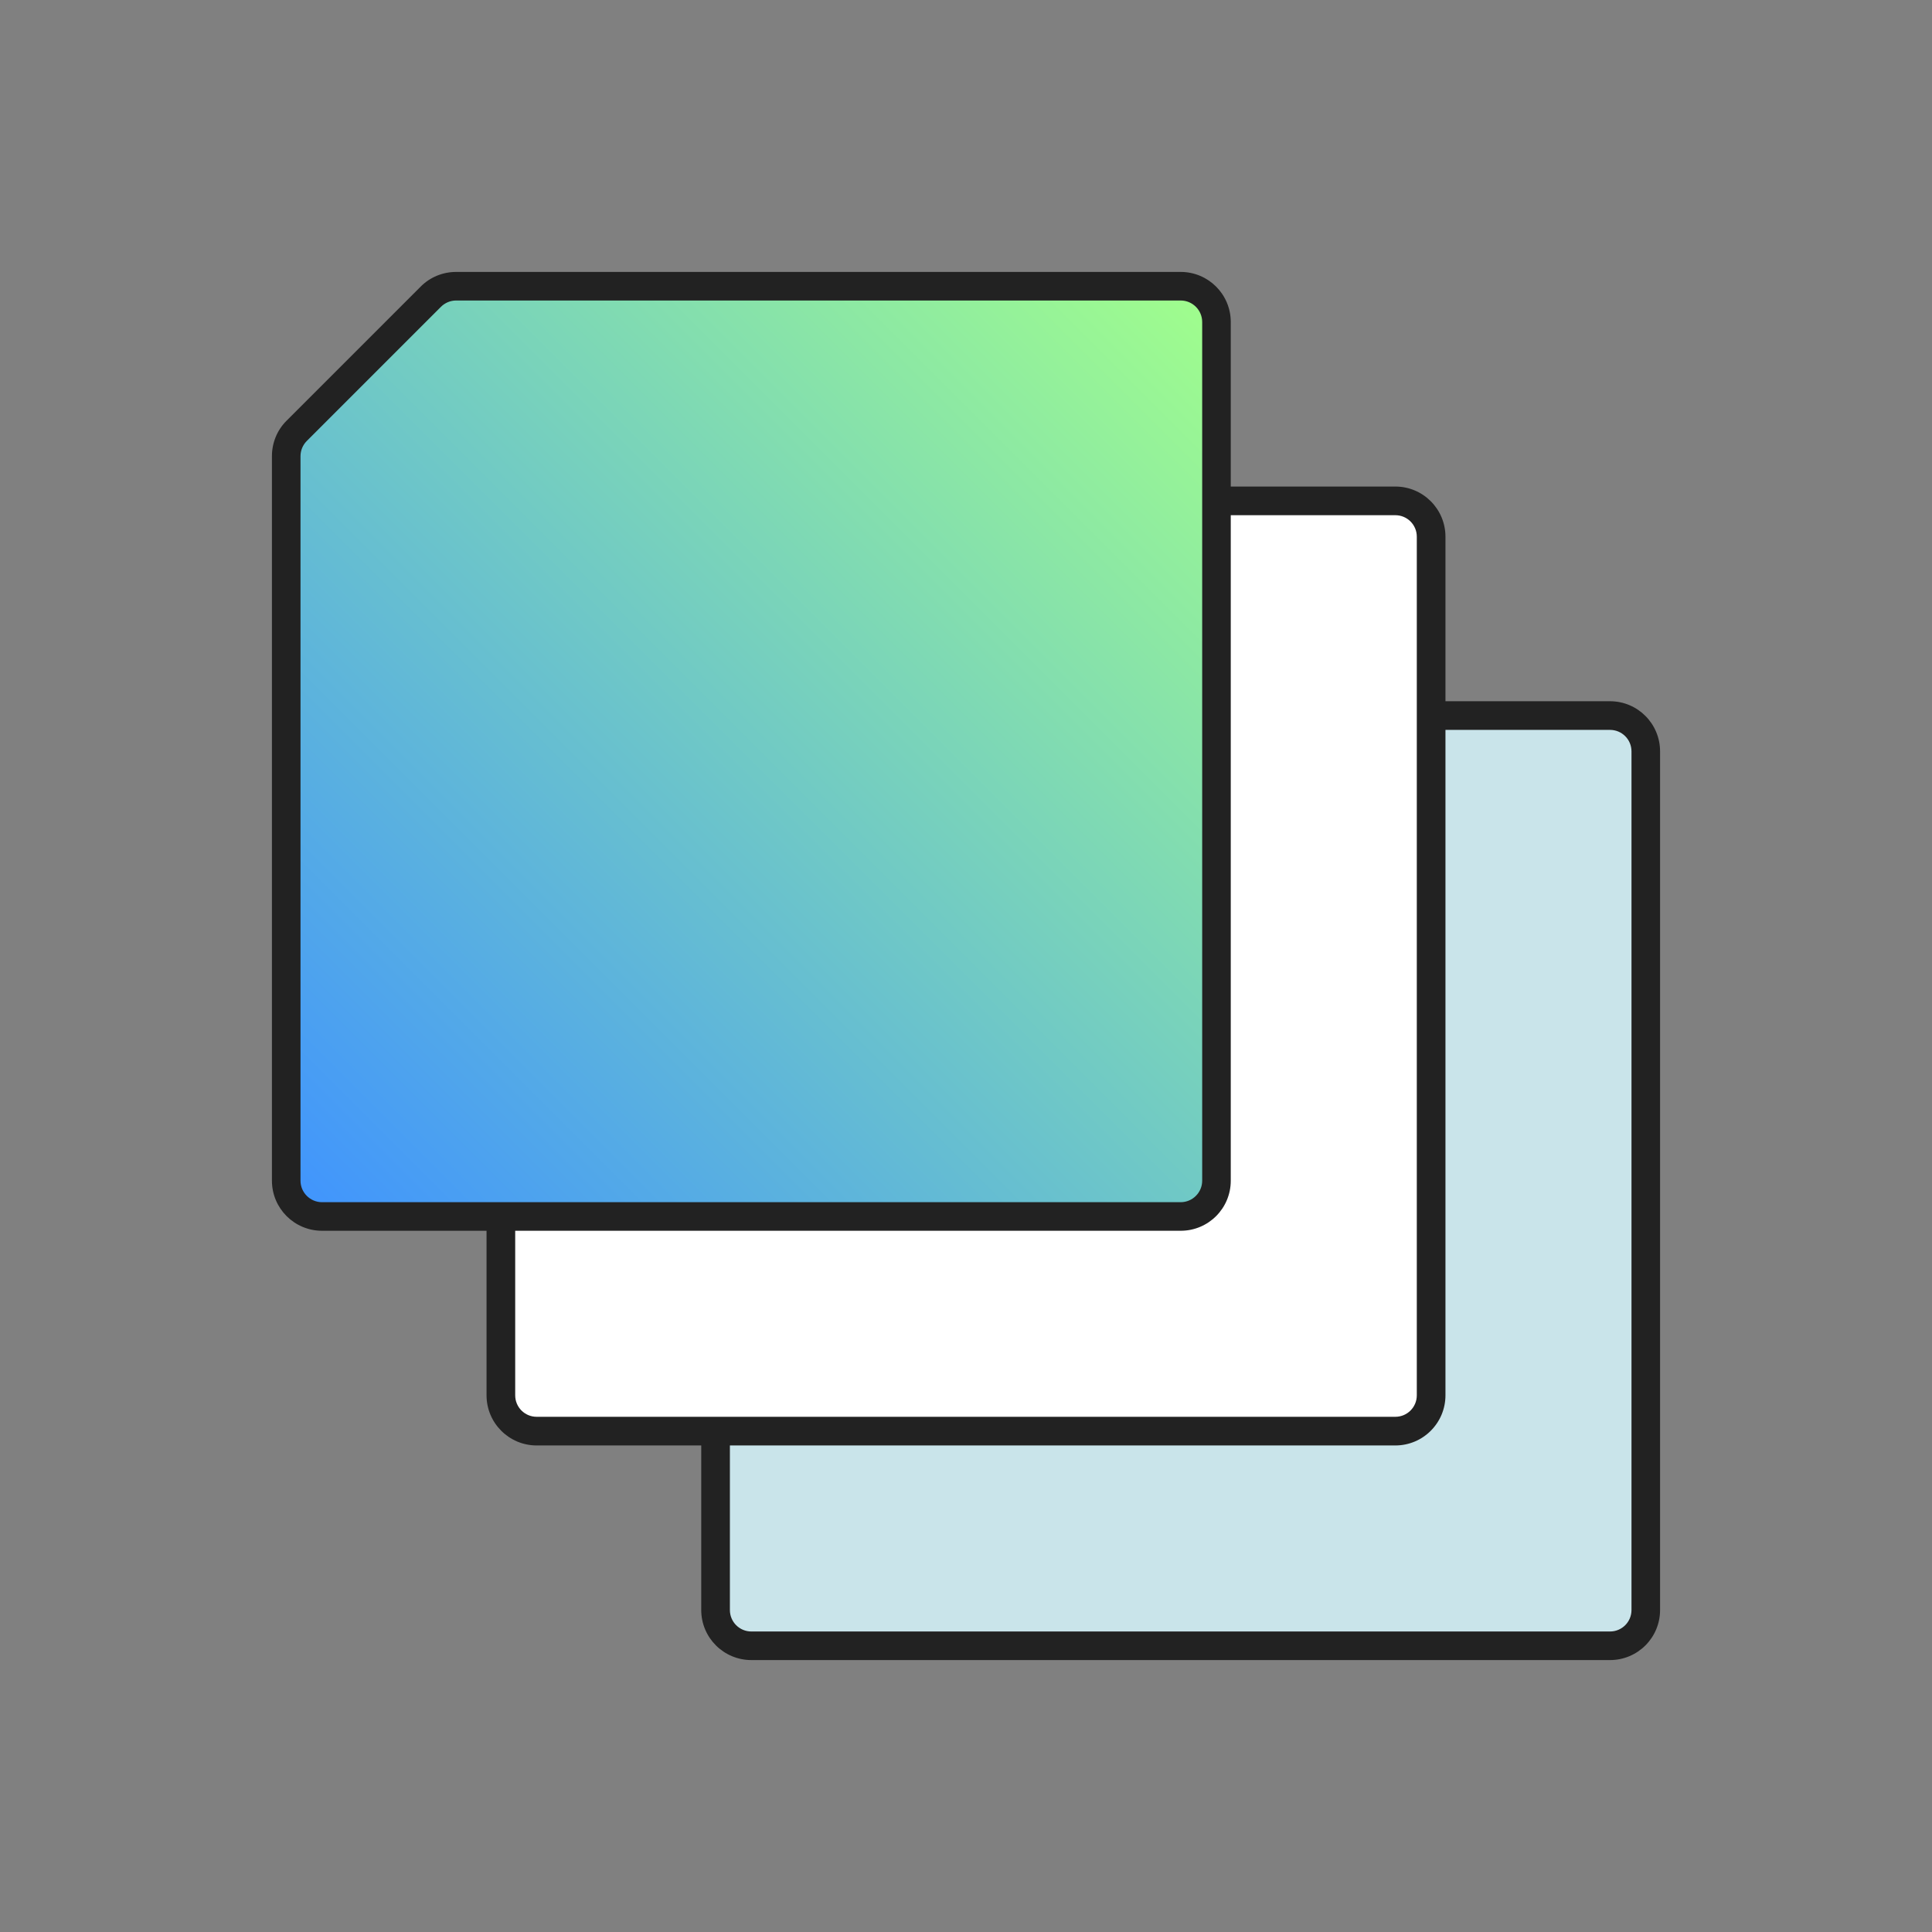 <svg width="24" height="24" viewBox="0 0 24 24" fill="none" xmlns="http://www.w3.org/2000/svg">
<rect x="0" y="0" width="24" height="24" fill="#808080" stroke="none"/>
<path d="M10.685 9.019L9.019 10.685C8.936 10.768 8.889 10.881 8.889 10.999V20C8.889 20.246 9.088 20.445 9.334 20.445H20C20.246 20.445 20.445 20.246 20.445 20V9.334C20.445 9.088 20.246 8.889 20 8.889H10.999C10.881 8.889 10.768 8.936 10.685 9.019Z" fill="#C9E4EA"/>
<path fill-rule="evenodd" clip-rule="evenodd" d="M10.999 9.067C10.928 9.067 10.861 9.095 10.811 9.145L10.685 9.019L10.811 9.145L9.145 10.811C9.095 10.861 9.067 10.928 9.067 10.999V20C9.067 20.148 9.186 20.267 9.334 20.267H20C20.148 20.267 20.267 20.148 20.267 20V9.334C20.267 9.186 20.148 9.067 20 9.067H10.999ZM10.559 8.894C10.676 8.777 10.834 8.711 10.999 8.711H20C20.344 8.711 20.622 8.99 20.622 9.334V20C20.622 20.344 20.344 20.622 20 20.622H9.334C8.99 20.622 8.711 20.344 8.711 20V10.999C8.711 10.834 8.777 10.676 8.894 10.559L10.559 8.894Z" fill="#222222"/>
<path d="M8.018 6.352L6.352 8.018C6.269 8.101 6.222 8.214 6.222 8.332V17.333C6.222 17.579 6.421 17.778 6.667 17.778H17.333C17.579 17.778 17.778 17.579 17.778 17.333V6.667C17.778 6.421 17.579 6.222 17.333 6.222H8.332C8.214 6.222 8.101 6.269 8.018 6.352Z" fill="white"/>
<path fill-rule="evenodd" clip-rule="evenodd" d="M8.332 6.4C8.262 6.4 8.194 6.428 8.144 6.478L8.018 6.352L8.144 6.478L6.478 8.144C6.428 8.194 6.4 8.262 6.4 8.332V17.333C6.4 17.481 6.519 17.6 6.667 17.6H17.333C17.481 17.6 17.6 17.481 17.6 17.333V6.667C17.6 6.519 17.481 6.4 17.333 6.4H8.332ZM7.892 6.227C8.009 6.11 8.167 6.044 8.332 6.044H17.333C17.677 6.044 17.956 6.323 17.956 6.667V17.333C17.956 17.677 17.677 17.956 17.333 17.956H6.667C6.323 17.956 6.044 17.677 6.044 17.333V8.332C6.044 8.167 6.11 8.009 6.227 7.892L7.892 6.227Z" fill="#222222"/>
<path d="M5.351 3.686L3.686 5.351C3.602 5.435 3.556 5.548 3.556 5.666V14.667C3.556 14.912 3.755 15.111 4 15.111H14.667C14.912 15.111 15.111 14.912 15.111 14.667V4C15.111 3.755 14.912 3.556 14.667 3.556H5.666C5.548 3.556 5.435 3.602 5.351 3.686Z" fill="url(#paint0_linear_6805_220479)"/>
<path fill-rule="evenodd" clip-rule="evenodd" d="M5.666 3.733C5.595 3.733 5.527 3.762 5.477 3.812L3.812 5.477C3.762 5.527 3.733 5.595 3.733 5.666V14.667C3.733 14.814 3.853 14.934 4 14.934H14.667C14.814 14.934 14.934 14.814 14.934 14.667V4C14.934 3.853 14.814 3.733 14.667 3.733H5.666ZM5.226 3.56C5.342 3.443 5.501 3.378 5.666 3.378H14.667C15.011 3.378 15.289 3.657 15.289 4V14.667C15.289 15.011 15.011 15.289 14.667 15.289H4C3.657 15.289 3.378 15.011 3.378 14.667V5.666C3.378 5.501 3.443 5.342 3.56 5.226L5.226 3.56Z" fill="#222222"/>
<defs>
<linearGradient id="paint0_linear_6805_220479" x1="15.111" y1="3.556" x2="3.556" y2="15.111" gradientUnits="userSpaceOnUse">
<stop stop-color="#A1FF8B"/>
<stop offset="1" stop-color="#3F93FF"/>
</linearGradient>
</defs>
</svg>
